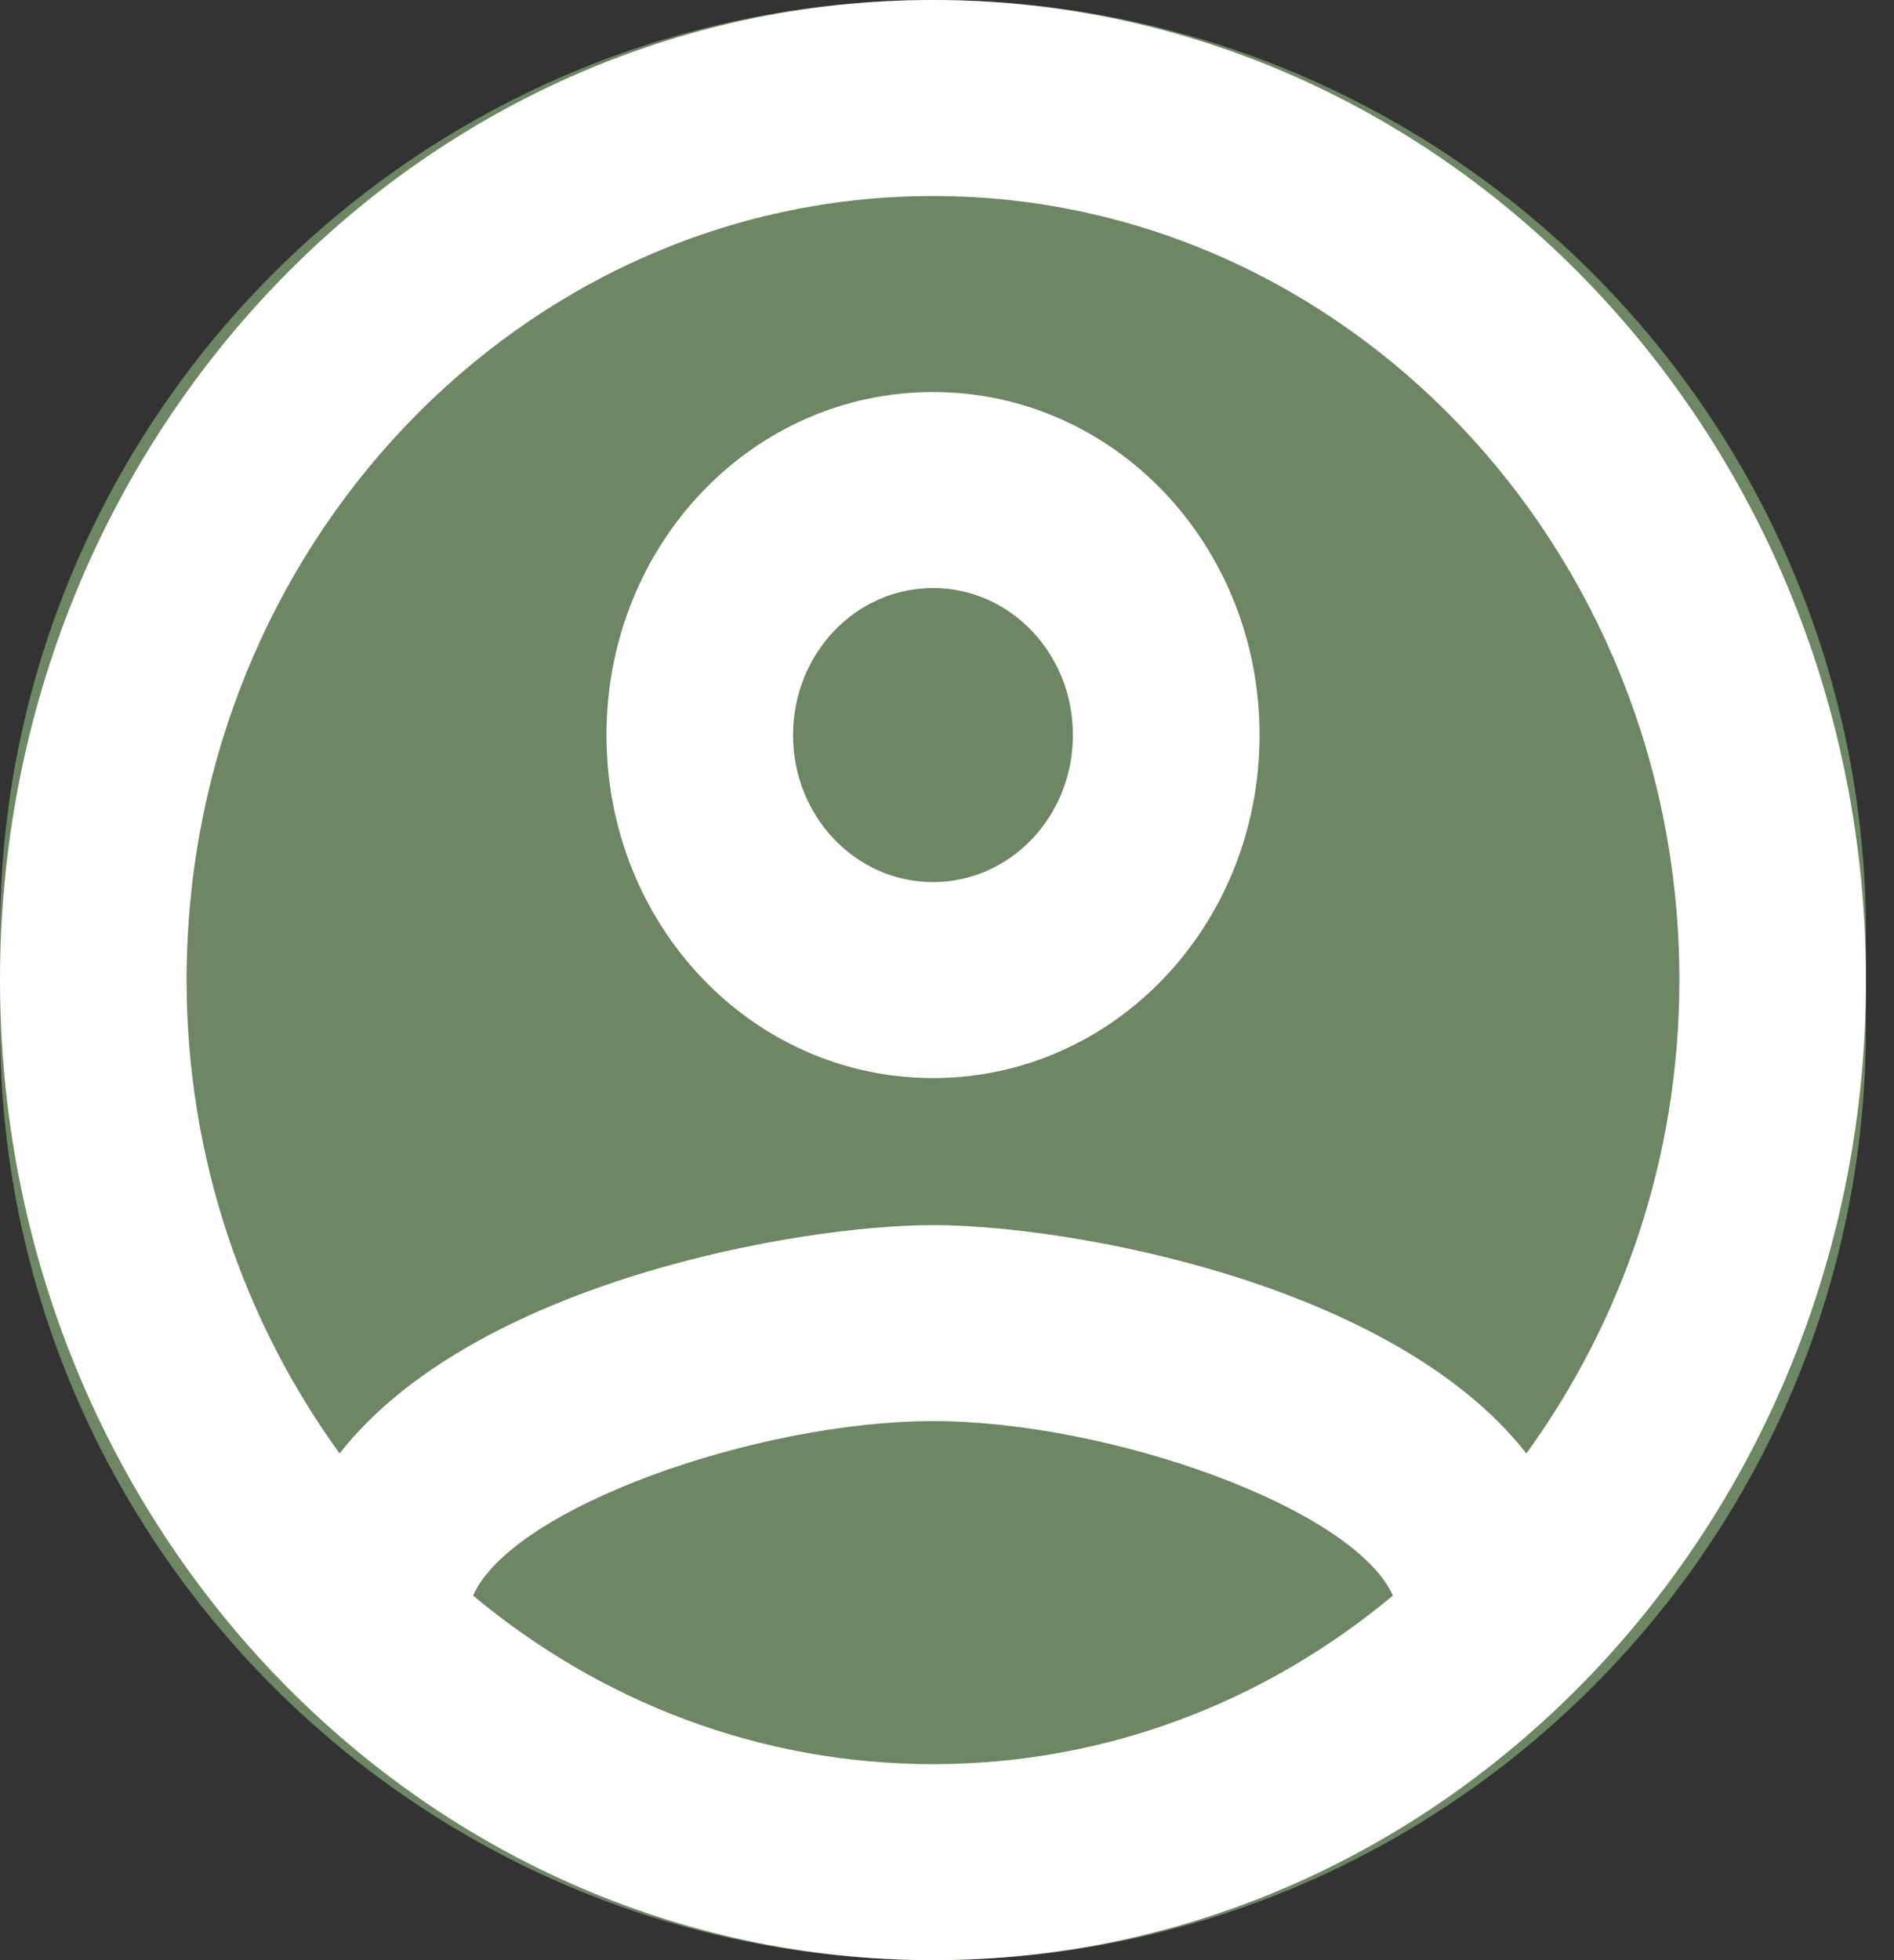 <svg width="29" height="30" viewBox="0 0 29 30" fill="none" xmlns="http://www.w3.org/2000/svg">
<rect x="0" y="0" width="29" height="30" fill="#333333" stroke="none"/>
<path d="M0 14.286C0 6.396 6.396 0 14.286 0C22.175 0 28.571 6.396 28.571 14.286V15.714C28.571 23.604 22.175 30 14.286 30C6.396 30 0 23.604 0 15.714V14.286Z" fill="#6D8663"/>
<path d="M14.286 0C22.171 0 28.571 6.72 28.571 15C28.571 23.28 22.171 30 14.286 30C6.4 30 -0 23.28 -0 15C-0 6.72 6.4 0 14.286 0ZM21.328 24.42C20.714 23.07 16.971 21.75 14.286 21.75C11.6 21.75 7.843 23.07 7.243 24.42C9.186 26.04 11.628 27 14.286 27C16.943 27 19.386 26.04 21.328 24.42ZM5.2 22.245C7.243 19.635 12.2 18.75 14.286 18.75C16.371 18.75 21.328 19.635 23.371 22.245C24.828 20.235 25.714 17.73 25.714 15C25.714 8.385 20.586 3 14.286 3C7.986 3 2.857 8.385 2.857 15C2.857 17.73 3.743 20.235 5.2 22.245ZM14.286 6C17.057 6 19.286 8.34 19.286 11.25C19.286 14.16 17.057 16.5 14.286 16.5C11.514 16.5 9.286 14.16 9.286 11.25C9.286 8.34 11.514 6 14.286 6ZM14.286 13.5C15.471 13.5 16.428 12.495 16.428 11.25C16.428 10.005 15.471 9 14.286 9C13.1 9 12.143 10.005 12.143 11.25C12.143 12.495 13.1 13.5 14.286 13.5Z" fill="white"/>
</svg>
